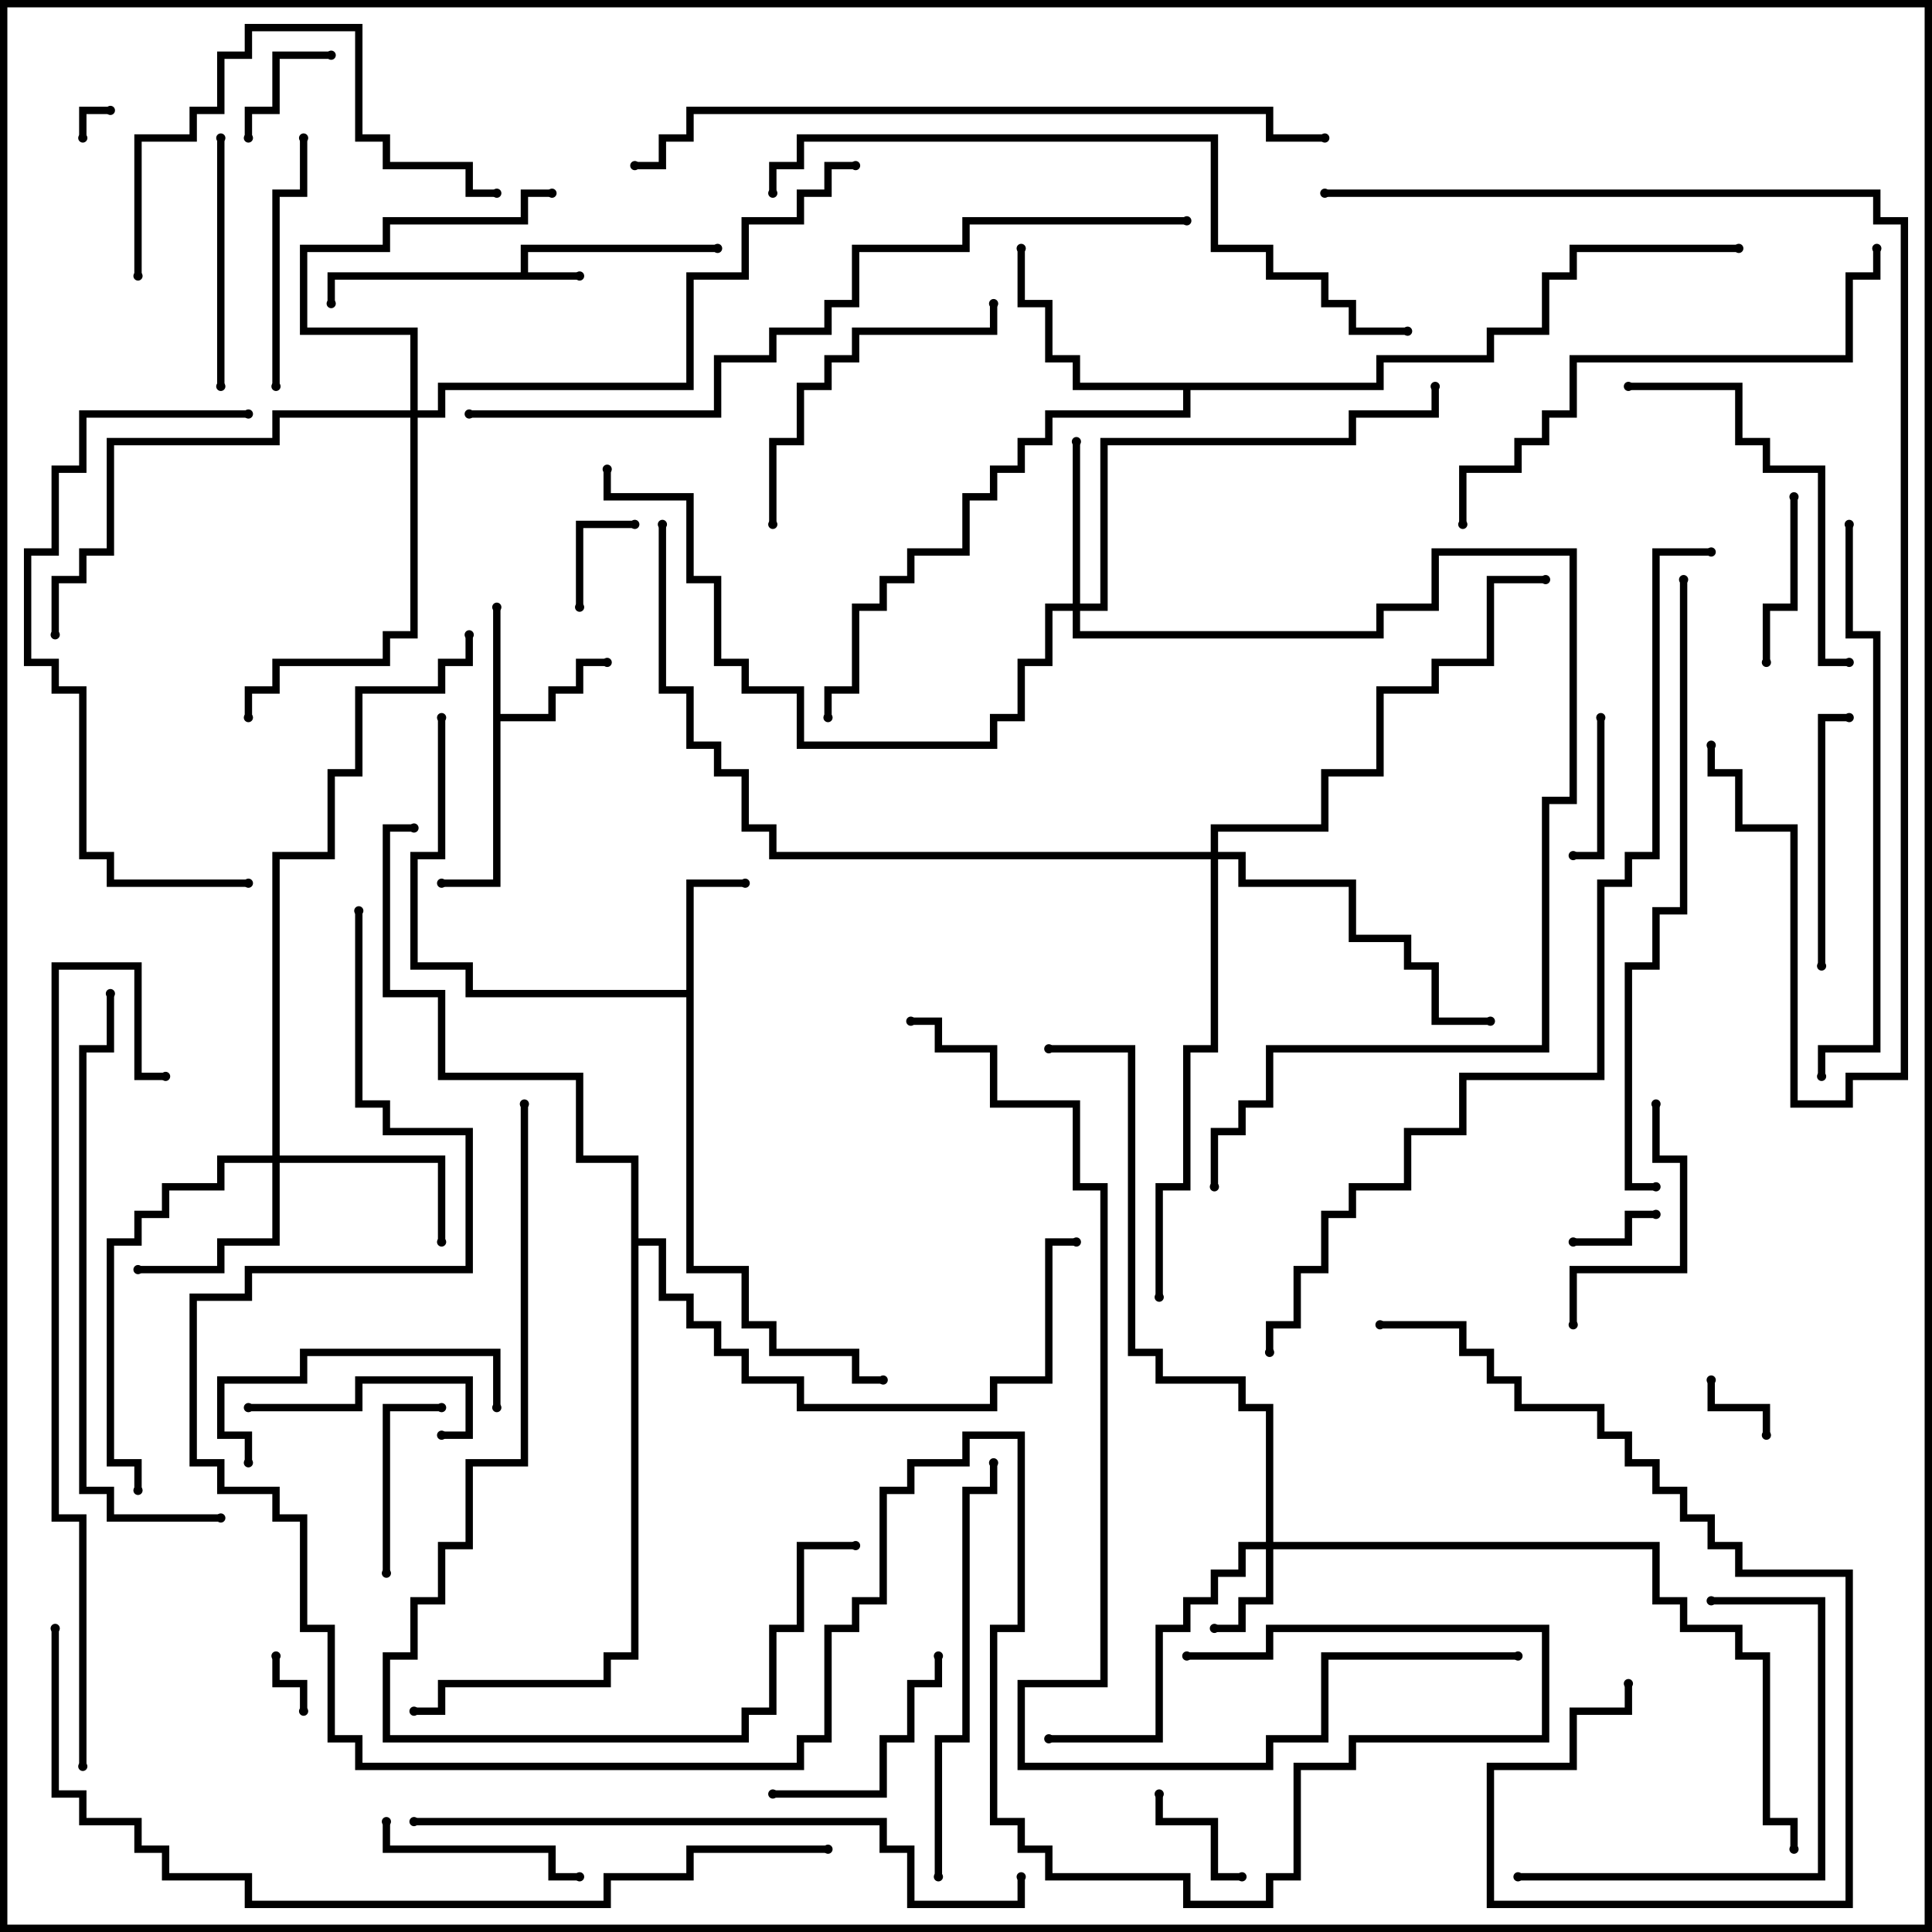 <svg version="1.1" width="105" height="105" xmlns="http://www.w3.org/2000/svg"><path d="M28.3,14.8L28.3,13.3L39,13.3L39,13.7L28.7,13.7L28.7,14.8L31.5,14.8L31.5,15.2L18.2,15.2L18.2,16.5L17.8,16.5L17.8,14.8z" stroke="none"/><path d="M26.8,33L27.2,33L27.2,38.8L29.8,38.8L29.8,37.3L31.3,37.3L31.3,35.8L33,35.8L33,36.2L31.7,36.2L31.7,37.7L30.2,37.7L30.2,39.2L27.2,39.2L27.2,48.2L24,48.2L24,47.8L26.8,47.8z" stroke="none"/><path d="M37.3,53.8L37.3,47.8L40.5,47.8L40.5,48.2L37.7,48.2L37.7,68.8L40.7,68.8L40.7,71.8L42.2,71.8L42.2,73.3L46.7,73.3L46.7,74.8L48,74.8L48,75.2L46.3,75.2L46.3,73.7L41.8,73.7L41.8,72.2L40.3,72.2L40.3,69.2L37.3,69.2L37.3,54.2L25.3,54.2L25.3,52.7L22.3,52.7L22.3,46.3L23.8,46.3L23.8,39L24.2,39L24.2,46.7L22.7,46.7L22.7,52.3L25.7,52.3L25.7,53.8z" stroke="none"/><path d="M74.8,20.8L74.8,19.3L80.8,19.3L80.8,17.8L83.8,17.8L83.8,14.8L85.3,14.8L85.3,13.3L94.5,13.3L94.5,13.7L85.7,13.7L85.7,15.2L84.2,15.2L84.2,18.2L81.2,18.2L81.2,19.7L75.2,19.7L75.2,21.2L64.7,21.2L64.7,22.7L57.2,22.7L57.2,24.2L55.7,24.2L55.7,25.7L54.2,25.7L54.2,27.2L52.7,27.2L52.7,30.2L49.7,30.2L49.7,31.7L48.2,31.7L48.2,33.2L46.7,33.2L46.7,37.7L45.2,37.7L45.2,39L44.8,39L44.8,37.3L46.3,37.3L46.3,32.8L47.8,32.8L47.8,31.3L49.3,31.3L49.3,29.8L52.3,29.8L52.3,26.8L53.8,26.8L53.8,25.3L55.3,25.3L55.3,23.8L56.8,23.8L56.8,22.3L64.3,22.3L64.3,21.2L58.3,21.2L58.3,19.7L56.8,19.7L56.8,16.7L55.3,16.7L55.3,13.5L55.7,13.5L55.7,16.3L57.2,16.3L57.2,19.3L58.7,19.3L58.7,20.8z" stroke="none"/><path d="M34.3,63.2L31.3,63.2L31.3,58.7L23.8,58.7L23.8,54.2L20.8,54.2L20.8,44.8L22.5,44.8L22.5,45.2L21.2,45.2L21.2,53.8L24.2,53.8L24.2,58.3L31.7,58.3L31.7,62.8L34.7,62.8L34.7,67.3L36.2,67.3L36.2,70.3L37.7,70.3L37.7,71.8L39.2,71.8L39.2,73.3L40.7,73.3L40.7,74.8L43.7,74.8L43.7,76.3L53.8,76.3L53.8,74.8L56.8,74.8L56.8,67.3L58.5,67.3L58.5,67.7L57.2,67.7L57.2,75.2L54.2,75.2L54.2,76.7L43.3,76.7L43.3,75.2L40.3,75.2L40.3,73.7L38.8,73.7L38.8,72.2L37.3,72.2L37.3,70.7L35.8,70.7L35.8,67.7L34.7,67.7L34.7,90.2L33.2,90.2L33.2,91.7L24.2,91.7L24.2,93.2L22.5,93.2L22.5,92.8L23.8,92.8L23.8,91.3L32.8,91.3L32.8,89.8L34.3,89.8z" stroke="none"/><path d="M68.8,83.8L68.8,76.7L67.3,76.7L67.3,75.2L62.8,75.2L62.8,73.7L61.3,73.7L61.3,57.2L57,57.2L57,56.8L61.7,56.8L61.7,73.3L63.2,73.3L63.2,74.8L67.7,74.8L67.7,76.3L69.2,76.3L69.2,83.8L90.2,83.8L90.2,86.8L91.7,86.8L91.7,88.3L94.7,88.3L94.7,89.8L96.2,89.8L96.2,98.8L97.7,98.8L97.7,100.5L97.3,100.5L97.3,99.2L95.8,99.2L95.8,90.2L94.3,90.2L94.3,88.7L91.3,88.7L91.3,87.2L89.8,87.2L89.8,84.2L69.2,84.2L69.2,87.2L67.7,87.2L67.7,88.7L66,88.7L66,88.3L67.3,88.3L67.3,86.8L68.8,86.8L68.8,84.2L67.7,84.2L67.7,85.7L66.2,85.7L66.2,87.2L64.7,87.2L64.7,88.7L63.2,88.7L63.2,94.7L57,94.7L57,94.3L62.8,94.3L62.8,88.3L64.3,88.3L64.3,86.8L65.8,86.8L65.8,85.3L67.3,85.3L67.3,83.8z" stroke="none"/><path d="M58.3,32.8L58.3,24L58.7,24L58.7,32.8L59.8,32.8L59.8,23.8L73.3,23.8L73.3,22.3L77.8,22.3L77.8,21L78.2,21L78.2,22.7L73.7,22.7L73.7,24.2L60.2,24.2L60.2,33.2L58.7,33.2L58.7,34.3L74.8,34.3L74.8,32.8L77.8,32.8L77.8,29.8L85.7,29.8L85.7,43.7L84.2,43.7L84.2,57.2L69.2,57.2L69.2,60.2L67.7,60.2L67.7,61.7L66.2,61.7L66.2,64.5L65.8,64.5L65.8,61.3L67.3,61.3L67.3,59.8L68.8,59.8L68.8,56.8L83.8,56.8L83.8,43.3L85.3,43.3L85.3,30.2L78.2,30.2L78.2,33.2L75.2,33.2L75.2,34.7L58.3,34.7L58.3,33.2L57.2,33.2L57.2,36.2L55.7,36.2L55.7,39.2L54.2,39.2L54.2,40.7L43.3,40.7L43.3,37.7L40.3,37.7L40.3,36.2L38.8,36.2L38.8,31.7L37.3,31.7L37.3,27.2L32.8,27.2L32.8,25.5L33.2,25.5L33.2,26.8L37.7,26.8L37.7,31.3L39.2,31.3L39.2,35.8L40.7,35.8L40.7,37.3L43.7,37.3L43.7,40.3L53.8,40.3L53.8,38.8L55.3,38.8L55.3,35.8L56.8,35.8L56.8,32.8z" stroke="none"/><path d="M14.8,62.8L14.8,46.3L17.8,46.3L17.8,41.8L19.3,41.8L19.3,37.3L23.8,37.3L23.8,35.8L25.3,35.8L25.3,34.5L25.7,34.5L25.7,36.2L24.2,36.2L24.2,37.7L19.7,37.7L19.7,42.2L18.2,42.2L18.2,46.7L15.2,46.7L15.2,62.8L24.2,62.8L24.2,67.5L23.8,67.5L23.8,63.2L15.2,63.2L15.2,67.7L12.2,67.7L12.2,69.2L7.5,69.2L7.5,68.8L11.8,68.8L11.8,67.3L14.8,67.3L14.8,63.2L12.2,63.2L12.2,64.7L9.2,64.7L9.2,66.2L7.7,66.2L7.7,67.7L6.2,67.7L6.2,79.3L7.7,79.3L7.7,81L7.3,81L7.3,79.7L5.8,79.7L5.8,67.3L7.3,67.3L7.3,65.8L8.8,65.8L8.8,64.3L11.8,64.3L11.8,62.8z" stroke="none"/><path d="M22.3,22.3L22.3,18.2L16.3,18.2L16.3,13.3L20.8,13.3L20.8,11.8L28.3,11.8L28.3,10.3L30,10.3L30,10.7L28.7,10.7L28.7,12.2L21.2,12.2L21.2,13.7L16.7,13.7L16.7,17.8L22.7,17.8L22.7,22.3L23.8,22.3L23.8,20.8L37.3,20.8L37.3,14.8L40.3,14.8L40.3,11.8L43.3,11.8L43.3,10.3L44.8,10.3L44.8,8.8L46.5,8.8L46.5,9.2L45.2,9.2L45.2,10.7L43.7,10.7L43.7,12.2L40.7,12.2L40.7,15.2L37.7,15.2L37.7,21.2L24.2,21.2L24.2,22.7L22.7,22.7L22.7,34.7L21.2,34.7L21.2,36.2L15.2,36.2L15.2,37.7L13.7,37.7L13.7,39L13.3,39L13.3,37.3L14.8,37.3L14.8,35.8L20.8,35.8L20.8,34.3L22.3,34.3L22.3,22.7L15.2,22.7L15.2,24.2L6.2,24.2L6.2,30.2L4.7,30.2L4.7,31.7L3.2,31.7L3.2,34.5L2.8,34.5L2.8,31.3L4.3,31.3L4.3,29.8L5.8,29.8L5.8,23.8L14.8,23.8L14.8,22.3z" stroke="none"/><path d="M65.8,46.3L65.8,44.8L71.8,44.8L71.8,41.8L74.8,41.8L74.8,37.3L77.8,37.3L77.8,35.8L80.8,35.8L80.8,31.3L84,31.3L84,31.7L81.2,31.7L81.2,36.2L78.2,36.2L78.2,37.7L75.2,37.7L75.2,42.2L72.2,42.2L72.2,45.2L66.2,45.2L66.2,46.3L67.7,46.3L67.7,47.8L73.7,47.8L73.7,50.8L76.7,50.8L76.7,52.3L78.2,52.3L78.2,55.3L81,55.3L81,55.7L77.8,55.7L77.8,52.7L76.3,52.7L76.3,51.2L73.3,51.2L73.3,48.2L67.3,48.2L67.3,46.7L66.2,46.7L66.2,57.2L64.7,57.2L64.7,64.7L63.2,64.7L63.2,70.5L62.8,70.5L62.8,64.3L64.3,64.3L64.3,56.8L65.8,56.8L65.8,46.7L41.8,46.7L41.8,45.2L40.3,45.2L40.3,42.2L38.8,42.2L38.8,40.7L37.3,40.7L37.3,37.7L35.8,37.7L35.8,28.5L36.2,28.5L36.2,37.3L37.7,37.3L37.7,40.3L39.2,40.3L39.2,41.8L40.7,41.8L40.7,44.8L42.2,44.8L42.2,46.3z" stroke="none"/><path d="M4.7,7.5L4.3,7.5L4.3,5.8L6,5.8L6,6.2L4.7,6.2z" stroke="none"/><path d="M14.8,90L15.2,90L15.2,91.3L16.7,91.3L16.7,93L16.3,93L16.3,91.7L14.8,91.7z" stroke="none"/><path d="M96.2,78L95.8,78L95.8,76.7L92.8,76.7L92.8,75L93.2,75L93.2,76.3L96.2,76.3z" stroke="none"/><path d="M85.5,67.7L85.5,67.3L88.3,67.3L88.3,65.8L90,65.8L90,66.2L88.7,66.2L88.7,67.7z" stroke="none"/><path d="M31.7,33L31.3,33L31.3,28.3L34.5,28.3L34.5,28.7L31.7,28.7z" stroke="none"/><path d="M67.5,101.8L67.5,102.2L65.8,102.2L65.8,99.2L62.8,99.2L62.8,97.5L63.2,97.5L63.2,98.8L66.2,98.8L66.2,101.8z" stroke="none"/><path d="M13.7,7.5L13.3,7.5L13.3,5.8L14.8,5.8L14.8,2.8L18,2.8L18,3.2L15.2,3.2L15.2,6.2L13.7,6.2z" stroke="none"/><path d="M86.8,39L87.2,39L87.2,46.7L85.5,46.7L85.5,46.3L86.8,46.3z" stroke="none"/><path d="M97.3,27L97.7,27L97.7,33.2L96.2,33.2L96.2,36L95.8,36L95.8,32.8L97.3,32.8z" stroke="none"/><path d="M21.2,85.5L20.8,85.5L20.8,76.3L24,76.3L24,76.7L21.2,76.7z" stroke="none"/><path d="M13.5,76.7L13.5,76.3L19.3,76.3L19.3,74.8L25.7,74.8L25.7,78.2L24,78.2L24,77.8L25.3,77.8L25.3,75.2L19.7,75.2L19.7,76.7z" stroke="none"/><path d="M31.5,101.8L31.5,102.2L29.8,102.2L29.8,100.7L20.8,100.7L20.8,99L21.2,99L21.2,100.3L30.2,100.3L30.2,101.8z" stroke="none"/><path d="M42,97.7L42,97.3L47.8,97.3L47.8,94.3L49.3,94.3L49.3,91.3L50.8,91.3L50.8,90L51.2,90L51.2,91.7L49.7,91.7L49.7,94.7L48.2,94.7L48.2,97.7z" stroke="none"/><path d="M89.8,60L90.2,60L90.2,62.8L91.7,62.8L91.7,69.2L85.7,69.2L85.7,72L85.3,72L85.3,68.8L91.3,68.8L91.3,63.2L89.8,63.2z" stroke="none"/><path d="M12.2,21L11.8,21L11.8,7.5L12.2,7.5z" stroke="none"/><path d="M99.2,52.5L98.8,52.5L98.8,38.8L100.5,38.8L100.5,39.2L99.2,39.2z" stroke="none"/><path d="M15.2,21L14.8,21L14.8,10.3L16.3,10.3L16.3,7.5L16.7,7.5L16.7,10.7L15.2,10.7z" stroke="none"/><path d="M13.7,79.5L13.3,79.5L13.3,78.2L11.8,78.2L11.8,74.8L16.3,74.8L16.3,73.3L27.2,73.3L27.2,76.5L26.8,76.5L26.8,73.7L16.7,73.7L16.7,75.2L12.2,75.2L12.2,77.8L13.7,77.8z" stroke="none"/><path d="M42.2,28.5L41.8,28.5L41.8,23.8L43.3,23.8L43.3,20.8L44.8,20.8L44.8,19.3L46.3,19.3L46.3,17.8L53.8,17.8L53.8,16.5L54.2,16.5L54.2,18.2L46.7,18.2L46.7,19.7L45.2,19.7L45.2,21.2L43.7,21.2L43.7,24.2L42.2,24.2z" stroke="none"/><path d="M82.5,102.2L82.5,101.8L98.8,101.8L98.8,87.2L93,87.2L93,86.8L99.2,86.8L99.2,102.2z" stroke="none"/><path d="M88.5,21.2L88.5,20.8L94.7,20.8L94.7,23.8L96.2,23.8L96.2,25.3L99.2,25.3L99.2,35.8L100.5,35.8L100.5,36.2L98.8,36.2L98.8,25.7L95.8,25.7L95.8,24.2L94.3,24.2L94.3,21.2z" stroke="none"/><path d="M7.7,15L7.3,15L7.3,7.3L10.3,7.3L10.3,5.8L11.8,5.8L11.8,2.8L13.3,2.8L13.3,1.3L19.7,1.3L19.7,7.3L21.2,7.3L21.2,8.8L25.7,8.8L25.7,10.3L27,10.3L27,10.7L25.3,10.7L25.3,9.2L20.8,9.2L20.8,7.7L19.3,7.7L19.3,1.7L13.7,1.7L13.7,3.2L12.2,3.2L12.2,6.2L10.7,6.2L10.7,7.7L7.7,7.7z" stroke="none"/><path d="M51.2,102L50.8,102L50.8,94.3L52.3,94.3L52.3,80.8L53.8,80.8L53.8,79.5L54.2,79.5L54.2,81.2L52.7,81.2L52.7,94.7L51.2,94.7z" stroke="none"/><path d="M75,72.2L75,71.8L79.7,71.8L79.7,73.3L81.2,73.3L81.2,74.8L82.7,74.8L82.7,76.3L87.2,76.3L87.2,77.8L88.7,77.8L88.7,79.3L90.2,79.3L90.2,80.8L91.7,80.8L91.7,82.3L93.2,82.3L93.2,83.8L94.7,83.8L94.7,85.3L100.7,85.3L100.7,103.7L80.8,103.7L80.8,95.8L85.3,95.8L85.3,92.8L88.3,92.8L88.3,91.5L88.7,91.5L88.7,93.2L85.7,93.2L85.7,96.2L81.2,96.2L81.2,103.3L100.3,103.3L100.3,85.7L94.3,85.7L94.3,84.2L92.8,84.2L92.8,82.7L91.3,82.7L91.3,81.2L89.8,81.2L89.8,79.7L88.3,79.7L88.3,78.2L86.8,78.2L86.8,76.7L82.3,76.7L82.3,75.2L80.8,75.2L80.8,73.7L79.3,73.7L79.3,72.2z" stroke="none"/><path d="M13.5,47.8L13.5,48.2L5.8,48.2L5.8,46.7L4.3,46.7L4.3,37.7L2.8,37.7L2.8,36.2L1.3,36.2L1.3,29.8L2.8,29.8L2.8,25.3L4.3,25.3L4.3,22.3L13.5,22.3L13.5,22.7L4.7,22.7L4.7,25.7L3.2,25.7L3.2,30.2L1.7,30.2L1.7,35.8L3.2,35.8L3.2,37.3L4.7,37.3L4.7,46.3L6.2,46.3L6.2,47.8z" stroke="none"/><path d="M79.7,28.5L79.3,28.5L79.3,25.3L82.3,25.3L82.3,23.8L83.8,23.8L83.8,22.3L85.3,22.3L85.3,19.3L100.3,19.3L100.3,14.8L101.8,14.8L101.8,13.5L102.2,13.5L102.2,15.2L100.7,15.2L100.7,19.7L85.7,19.7L85.7,22.7L84.2,22.7L84.2,24.2L82.7,24.2L82.7,25.7L79.7,25.7z" stroke="none"/><path d="M12,82.3L12,82.7L5.8,82.7L5.8,81.2L4.3,81.2L4.3,56.8L5.8,56.8L5.8,54L6.2,54L6.2,57.2L4.7,57.2L4.7,80.8L6.2,80.8L6.2,82.3z" stroke="none"/><path d="M28.3,60L28.7,60L28.7,79.7L25.7,79.7L25.7,84.2L24.2,84.2L24.2,87.2L22.7,87.2L22.7,90.2L21.2,90.2L21.2,94.3L40.3,94.3L40.3,92.8L41.8,92.8L41.8,88.3L43.3,88.3L43.3,83.8L46.5,83.8L46.5,84.2L43.7,84.2L43.7,88.7L42.2,88.7L42.2,93.2L40.7,93.2L40.7,94.7L20.8,94.7L20.8,89.8L22.3,89.8L22.3,86.8L23.8,86.8L23.8,83.8L25.3,83.8L25.3,79.3L28.3,79.3z" stroke="none"/><path d="M100.3,28.5L100.7,28.5L100.7,34.3L102.2,34.3L102.2,57.2L99.2,57.2L99.2,58.5L98.8,58.5L98.8,56.8L101.8,56.8L101.8,34.7L100.3,34.7z" stroke="none"/><path d="M91.3,31.5L91.7,31.5L91.7,49.7L90.2,49.7L90.2,52.7L88.7,52.7L88.7,64.3L90,64.3L90,64.7L88.3,64.7L88.3,52.3L89.8,52.3L89.8,49.3L91.3,49.3z" stroke="none"/><path d="M22.5,99.2L22.5,98.8L48.2,98.8L48.2,100.3L49.7,100.3L49.7,103.3L55.3,103.3L55.3,102L55.7,102L55.7,103.7L49.3,103.7L49.3,100.7L47.8,100.7L47.8,99.2z" stroke="none"/><path d="M42.2,10.5L41.8,10.5L41.8,8.8L43.3,8.8L43.3,7.3L66.2,7.3L66.2,13.3L69.2,13.3L69.2,14.8L72.2,14.8L72.2,16.3L73.7,16.3L73.7,17.8L76.5,17.8L76.5,18.2L73.3,18.2L73.3,16.7L71.8,16.7L71.8,15.2L68.8,15.2L68.8,13.7L65.8,13.7L65.8,7.7L43.7,7.7L43.7,9.2L42.2,9.2z" stroke="none"/><path d="M72,10.7L72,10.3L102.2,10.3L102.2,11.8L103.7,11.8L103.7,58.7L100.7,58.7L100.7,60.2L97.3,60.2L97.3,45.2L94.3,45.2L94.3,42.2L92.8,42.2L92.8,40.5L93.2,40.5L93.2,41.8L94.7,41.8L94.7,44.8L97.7,44.8L97.7,59.8L100.3,59.8L100.3,58.3L103.3,58.3L103.3,12.2L101.8,12.2L101.8,10.7z" stroke="none"/><path d="M72,7.3L72,7.7L68.8,7.7L68.8,6.2L37.7,6.2L37.7,7.7L36.2,7.7L36.2,9.2L34.5,9.2L34.5,8.8L35.8,8.8L35.8,7.3L37.3,7.3L37.3,5.8L69.2,5.8L69.2,7.3z" stroke="none"/><path d="M4.7,96L4.3,96L4.3,82.7L2.8,82.7L2.8,52.3L7.7,52.3L7.7,58.3L9,58.3L9,58.7L7.3,58.7L7.3,52.7L3.2,52.7L3.2,82.3L4.7,82.3z" stroke="none"/><path d="M64.5,11.8L64.5,12.2L52.7,12.2L52.7,13.7L46.7,13.7L46.7,16.7L45.2,16.7L45.2,18.2L42.2,18.2L42.2,19.7L39.2,19.7L39.2,22.7L25.5,22.7L25.5,22.3L38.8,22.3L38.8,19.3L41.8,19.3L41.8,17.8L44.8,17.8L44.8,16.3L46.3,16.3L46.3,13.3L52.3,13.3L52.3,11.8z" stroke="none"/><path d="M45,100.3L45,100.7L37.7,100.7L37.7,102.2L33.2,102.2L33.2,103.7L13.3,103.7L13.3,102.2L8.8,102.2L8.8,100.7L7.3,100.7L7.3,99.2L4.3,99.2L4.3,97.7L2.8,97.7L2.8,88.5L3.2,88.5L3.2,97.3L4.7,97.3L4.7,98.8L7.7,98.8L7.7,100.3L9.2,100.3L9.2,101.8L13.7,101.8L13.7,103.3L32.8,103.3L32.8,101.8L37.3,101.8L37.3,100.3z" stroke="none"/><path d="M49.5,55.7L49.5,55.3L51.2,55.3L51.2,56.8L54.2,56.8L54.2,59.8L58.7,59.8L58.7,64.3L60.2,64.3L60.2,91.7L55.7,91.7L55.7,95.8L68.8,95.8L68.8,94.3L71.8,94.3L71.8,89.8L82.5,89.8L82.5,90.2L72.2,90.2L72.2,94.7L69.2,94.7L69.2,96.2L55.3,96.2L55.3,91.3L59.8,91.3L59.8,64.7L58.3,64.7L58.3,60.2L53.8,60.2L53.8,57.2L50.8,57.2L50.8,55.7z" stroke="none"/><path d="M93,29.8L93,30.2L90.2,30.2L90.2,46.7L88.7,46.7L88.7,48.2L87.2,48.2L87.2,58.7L79.7,58.7L79.7,61.7L76.7,61.7L76.7,64.7L73.7,64.7L73.7,66.2L72.2,66.2L72.2,69.2L70.7,69.2L70.7,72.2L69.2,72.2L69.2,73.5L68.8,73.5L68.8,71.8L70.3,71.8L70.3,68.8L71.8,68.8L71.8,65.8L73.3,65.8L73.3,64.3L76.3,64.3L76.3,61.3L79.3,61.3L79.3,58.3L86.8,58.3L86.8,47.8L88.3,47.8L88.3,46.3L89.8,46.3L89.8,29.8z" stroke="none"/><path d="M19.3,49.5L19.7,49.5L19.7,59.8L21.2,59.8L21.2,61.3L25.7,61.3L25.7,69.2L13.7,69.2L13.7,70.7L10.7,70.7L10.7,79.3L12.2,79.3L12.2,80.8L15.2,80.8L15.2,82.3L16.7,82.3L16.7,88.3L18.2,88.3L18.2,94.3L19.7,94.3L19.7,95.8L43.3,95.8L43.3,94.3L44.8,94.3L44.8,88.3L46.3,88.3L46.3,86.8L47.8,86.8L47.8,80.8L49.3,80.8L49.3,79.3L52.3,79.3L52.3,77.8L55.7,77.8L55.7,88.7L54.2,88.7L54.2,98.8L55.7,98.8L55.7,100.3L57.2,100.3L57.2,101.8L64.7,101.8L64.7,103.3L68.8,103.3L68.8,101.8L70.3,101.8L70.3,95.8L73.3,95.8L73.3,94.3L83.8,94.3L83.8,88.7L69.2,88.7L69.2,90.2L64.5,90.2L64.5,89.8L68.8,89.8L68.8,88.3L84.2,88.3L84.2,94.7L73.7,94.7L73.7,96.2L70.7,96.2L70.7,102.2L69.2,102.2L69.2,103.7L64.3,103.7L64.3,102.2L56.8,102.2L56.8,100.7L55.3,100.7L55.3,99.2L53.8,99.2L53.8,88.3L55.3,88.3L55.3,78.2L52.7,78.2L52.7,79.7L49.7,79.7L49.7,81.2L48.2,81.2L48.2,87.2L46.7,87.2L46.7,88.7L45.2,88.7L45.2,94.7L43.7,94.7L43.7,96.2L19.3,96.2L19.3,94.7L17.8,94.7L17.8,88.7L16.3,88.7L16.3,82.7L14.8,82.7L14.8,81.2L11.8,81.2L11.8,79.7L10.3,79.7L10.3,70.3L13.3,70.3L13.3,68.8L25.3,68.8L25.3,61.7L20.8,61.7L20.8,60.2L19.3,60.2z" stroke="none"/><circle cx="31.5" cy="15" r="0.25" stroke-width="0" fill="#000" /><circle cx="39" cy="13.5" r="0.25" stroke-width="0" fill="#000" /><circle cx="18" cy="16.5" r="0.25" stroke-width="0" fill="#000" /><circle cx="27" cy="33" r="0.25" stroke-width="0" fill="#000" /><circle cx="33" cy="36" r="0.25" stroke-width="0" fill="#000" /><circle cx="24" cy="48" r="0.25" stroke-width="0" fill="#000" /><circle cx="40.5" cy="48" r="0.25" stroke-width="0" fill="#000" /><circle cx="24" cy="39" r="0.25" stroke-width="0" fill="#000" /><circle cx="48" cy="75" r="0.25" stroke-width="0" fill="#000" /><circle cx="55.5" cy="13.5" r="0.25" stroke-width="0" fill="#000" /><circle cx="45" cy="39" r="0.25" stroke-width="0" fill="#000" /><circle cx="94.5" cy="13.5" r="0.25" stroke-width="0" fill="#000" /><circle cx="58.5" cy="67.5" r="0.25" stroke-width="0" fill="#000" /><circle cx="22.5" cy="45" r="0.25" stroke-width="0" fill="#000" /><circle cx="22.5" cy="93" r="0.25" stroke-width="0" fill="#000" /><circle cx="66" cy="88.5" r="0.25" stroke-width="0" fill="#000" /><circle cx="57" cy="94.5" r="0.25" stroke-width="0" fill="#000" /><circle cx="57" cy="57" r="0.25" stroke-width="0" fill="#000" /><circle cx="97.5" cy="100.5" r="0.25" stroke-width="0" fill="#000" /><circle cx="58.5" cy="24" r="0.25" stroke-width="0" fill="#000" /><circle cx="78" cy="21" r="0.25" stroke-width="0" fill="#000" /><circle cx="33" cy="25.5" r="0.25" stroke-width="0" fill="#000" /><circle cx="66" cy="64.5" r="0.25" stroke-width="0" fill="#000" /><circle cx="7.5" cy="69" r="0.25" stroke-width="0" fill="#000" /><circle cx="24" cy="67.5" r="0.25" stroke-width="0" fill="#000" /><circle cx="7.5" cy="81" r="0.25" stroke-width="0" fill="#000" /><circle cx="25.5" cy="34.5" r="0.25" stroke-width="0" fill="#000" /><circle cx="30" cy="10.5" r="0.25" stroke-width="0" fill="#000" /><circle cx="13.5" cy="39" r="0.25" stroke-width="0" fill="#000" /><circle cx="3" cy="34.5" r="0.25" stroke-width="0" fill="#000" /><circle cx="46.5" cy="9" r="0.25" stroke-width="0" fill="#000" /><circle cx="81" cy="55.5" r="0.25" stroke-width="0" fill="#000" /><circle cx="84" cy="31.5" r="0.25" stroke-width="0" fill="#000" /><circle cx="63" cy="70.5" r="0.25" stroke-width="0" fill="#000" /><circle cx="36" cy="28.5" r="0.25" stroke-width="0" fill="#000" /><circle cx="4.5" cy="7.5" r="0.25" stroke-width="0" fill="#000" /><circle cx="6" cy="6" r="0.25" stroke-width="0" fill="#000" /><circle cx="15" cy="90" r="0.25" stroke-width="0" fill="#000" /><circle cx="16.5" cy="93" r="0.25" stroke-width="0" fill="#000" /><circle cx="96" cy="78" r="0.25" stroke-width="0" fill="#000" /><circle cx="93" cy="75" r="0.25" stroke-width="0" fill="#000" /><circle cx="85.5" cy="67.5" r="0.25" stroke-width="0" fill="#000" /><circle cx="90" cy="66" r="0.25" stroke-width="0" fill="#000" /><circle cx="31.5" cy="33" r="0.25" stroke-width="0" fill="#000" /><circle cx="34.5" cy="28.5" r="0.25" stroke-width="0" fill="#000" /><circle cx="67.5" cy="102" r="0.25" stroke-width="0" fill="#000" /><circle cx="63" cy="97.5" r="0.25" stroke-width="0" fill="#000" /><circle cx="13.5" cy="7.5" r="0.25" stroke-width="0" fill="#000" /><circle cx="18" cy="3" r="0.25" stroke-width="0" fill="#000" /><circle cx="87" cy="39" r="0.25" stroke-width="0" fill="#000" /><circle cx="85.5" cy="46.5" r="0.25" stroke-width="0" fill="#000" /><circle cx="97.5" cy="27" r="0.25" stroke-width="0" fill="#000" /><circle cx="96" cy="36" r="0.25" stroke-width="0" fill="#000" /><circle cx="21" cy="85.5" r="0.25" stroke-width="0" fill="#000" /><circle cx="24" cy="76.5" r="0.25" stroke-width="0" fill="#000" /><circle cx="13.5" cy="76.5" r="0.25" stroke-width="0" fill="#000" /><circle cx="24" cy="78" r="0.25" stroke-width="0" fill="#000" /><circle cx="31.5" cy="102" r="0.25" stroke-width="0" fill="#000" /><circle cx="21" cy="99" r="0.25" stroke-width="0" fill="#000" /><circle cx="42" cy="97.5" r="0.25" stroke-width="0" fill="#000" /><circle cx="51" cy="90" r="0.25" stroke-width="0" fill="#000" /><circle cx="90" cy="60" r="0.25" stroke-width="0" fill="#000" /><circle cx="85.5" cy="72" r="0.25" stroke-width="0" fill="#000" /><circle cx="12" cy="21" r="0.25" stroke-width="0" fill="#000" /><circle cx="12" cy="7.5" r="0.25" stroke-width="0" fill="#000" /><circle cx="99" cy="52.5" r="0.25" stroke-width="0" fill="#000" /><circle cx="100.5" cy="39" r="0.25" stroke-width="0" fill="#000" /><circle cx="15" cy="21" r="0.25" stroke-width="0" fill="#000" /><circle cx="16.5" cy="7.5" r="0.25" stroke-width="0" fill="#000" /><circle cx="13.5" cy="79.5" r="0.25" stroke-width="0" fill="#000" /><circle cx="27" cy="76.5" r="0.25" stroke-width="0" fill="#000" /><circle cx="42" cy="28.5" r="0.25" stroke-width="0" fill="#000" /><circle cx="54" cy="16.5" r="0.25" stroke-width="0" fill="#000" /><circle cx="82.5" cy="102" r="0.25" stroke-width="0" fill="#000" /><circle cx="93" cy="87" r="0.25" stroke-width="0" fill="#000" /><circle cx="88.5" cy="21" r="0.25" stroke-width="0" fill="#000" /><circle cx="100.5" cy="36" r="0.25" stroke-width="0" fill="#000" /><circle cx="7.5" cy="15" r="0.25" stroke-width="0" fill="#000" /><circle cx="27" cy="10.5" r="0.25" stroke-width="0" fill="#000" /><circle cx="51" cy="102" r="0.25" stroke-width="0" fill="#000" /><circle cx="54" cy="79.5" r="0.25" stroke-width="0" fill="#000" /><circle cx="75" cy="72" r="0.25" stroke-width="0" fill="#000" /><circle cx="88.5" cy="91.5" r="0.25" stroke-width="0" fill="#000" /><circle cx="13.5" cy="48" r="0.25" stroke-width="0" fill="#000" /><circle cx="13.5" cy="22.5" r="0.25" stroke-width="0" fill="#000" /><circle cx="79.5" cy="28.5" r="0.25" stroke-width="0" fill="#000" /><circle cx="102" cy="13.5" r="0.25" stroke-width="0" fill="#000" /><circle cx="12" cy="82.5" r="0.25" stroke-width="0" fill="#000" /><circle cx="6" cy="54" r="0.25" stroke-width="0" fill="#000" /><circle cx="28.5" cy="60" r="0.25" stroke-width="0" fill="#000" /><circle cx="46.5" cy="84" r="0.25" stroke-width="0" fill="#000" /><circle cx="100.5" cy="28.5" r="0.25" stroke-width="0" fill="#000" /><circle cx="99" cy="58.5" r="0.25" stroke-width="0" fill="#000" /><circle cx="91.5" cy="31.5" r="0.25" stroke-width="0" fill="#000" /><circle cx="90" cy="64.5" r="0.25" stroke-width="0" fill="#000" /><circle cx="22.5" cy="99" r="0.25" stroke-width="0" fill="#000" /><circle cx="55.5" cy="102" r="0.25" stroke-width="0" fill="#000" /><circle cx="42" cy="10.5" r="0.25" stroke-width="0" fill="#000" /><circle cx="76.5" cy="18" r="0.25" stroke-width="0" fill="#000" /><circle cx="72" cy="10.5" r="0.25" stroke-width="0" fill="#000" /><circle cx="93" cy="40.5" r="0.25" stroke-width="0" fill="#000" /><circle cx="72" cy="7.5" r="0.25" stroke-width="0" fill="#000" /><circle cx="34.5" cy="9" r="0.25" stroke-width="0" fill="#000" /><circle cx="4.5" cy="96" r="0.25" stroke-width="0" fill="#000" /><circle cx="9" cy="58.5" r="0.25" stroke-width="0" fill="#000" /><circle cx="64.5" cy="12" r="0.25" stroke-width="0" fill="#000" /><circle cx="25.5" cy="22.5" r="0.25" stroke-width="0" fill="#000" /><circle cx="45" cy="100.5" r="0.25" stroke-width="0" fill="#000" /><circle cx="3" cy="88.5" r="0.25" stroke-width="0" fill="#000" /><circle cx="49.5" cy="55.5" r="0.25" stroke-width="0" fill="#000" /><circle cx="82.5" cy="90" r="0.25" stroke-width="0" fill="#000" /><circle cx="93" cy="30" r="0.25" stroke-width="0" fill="#000" /><circle cx="69" cy="73.5" r="0.25" stroke-width="0" fill="#000" /><circle cx="19.5" cy="49.5" r="0.25" stroke-width="0" fill="#000" /><circle cx="64.5" cy="90" r="0.25" stroke-width="0" fill="#000" /><rect x="0" y="0" width="105" height="105" stroke-width="0.8" stroke="#000" fill="none" /></svg>